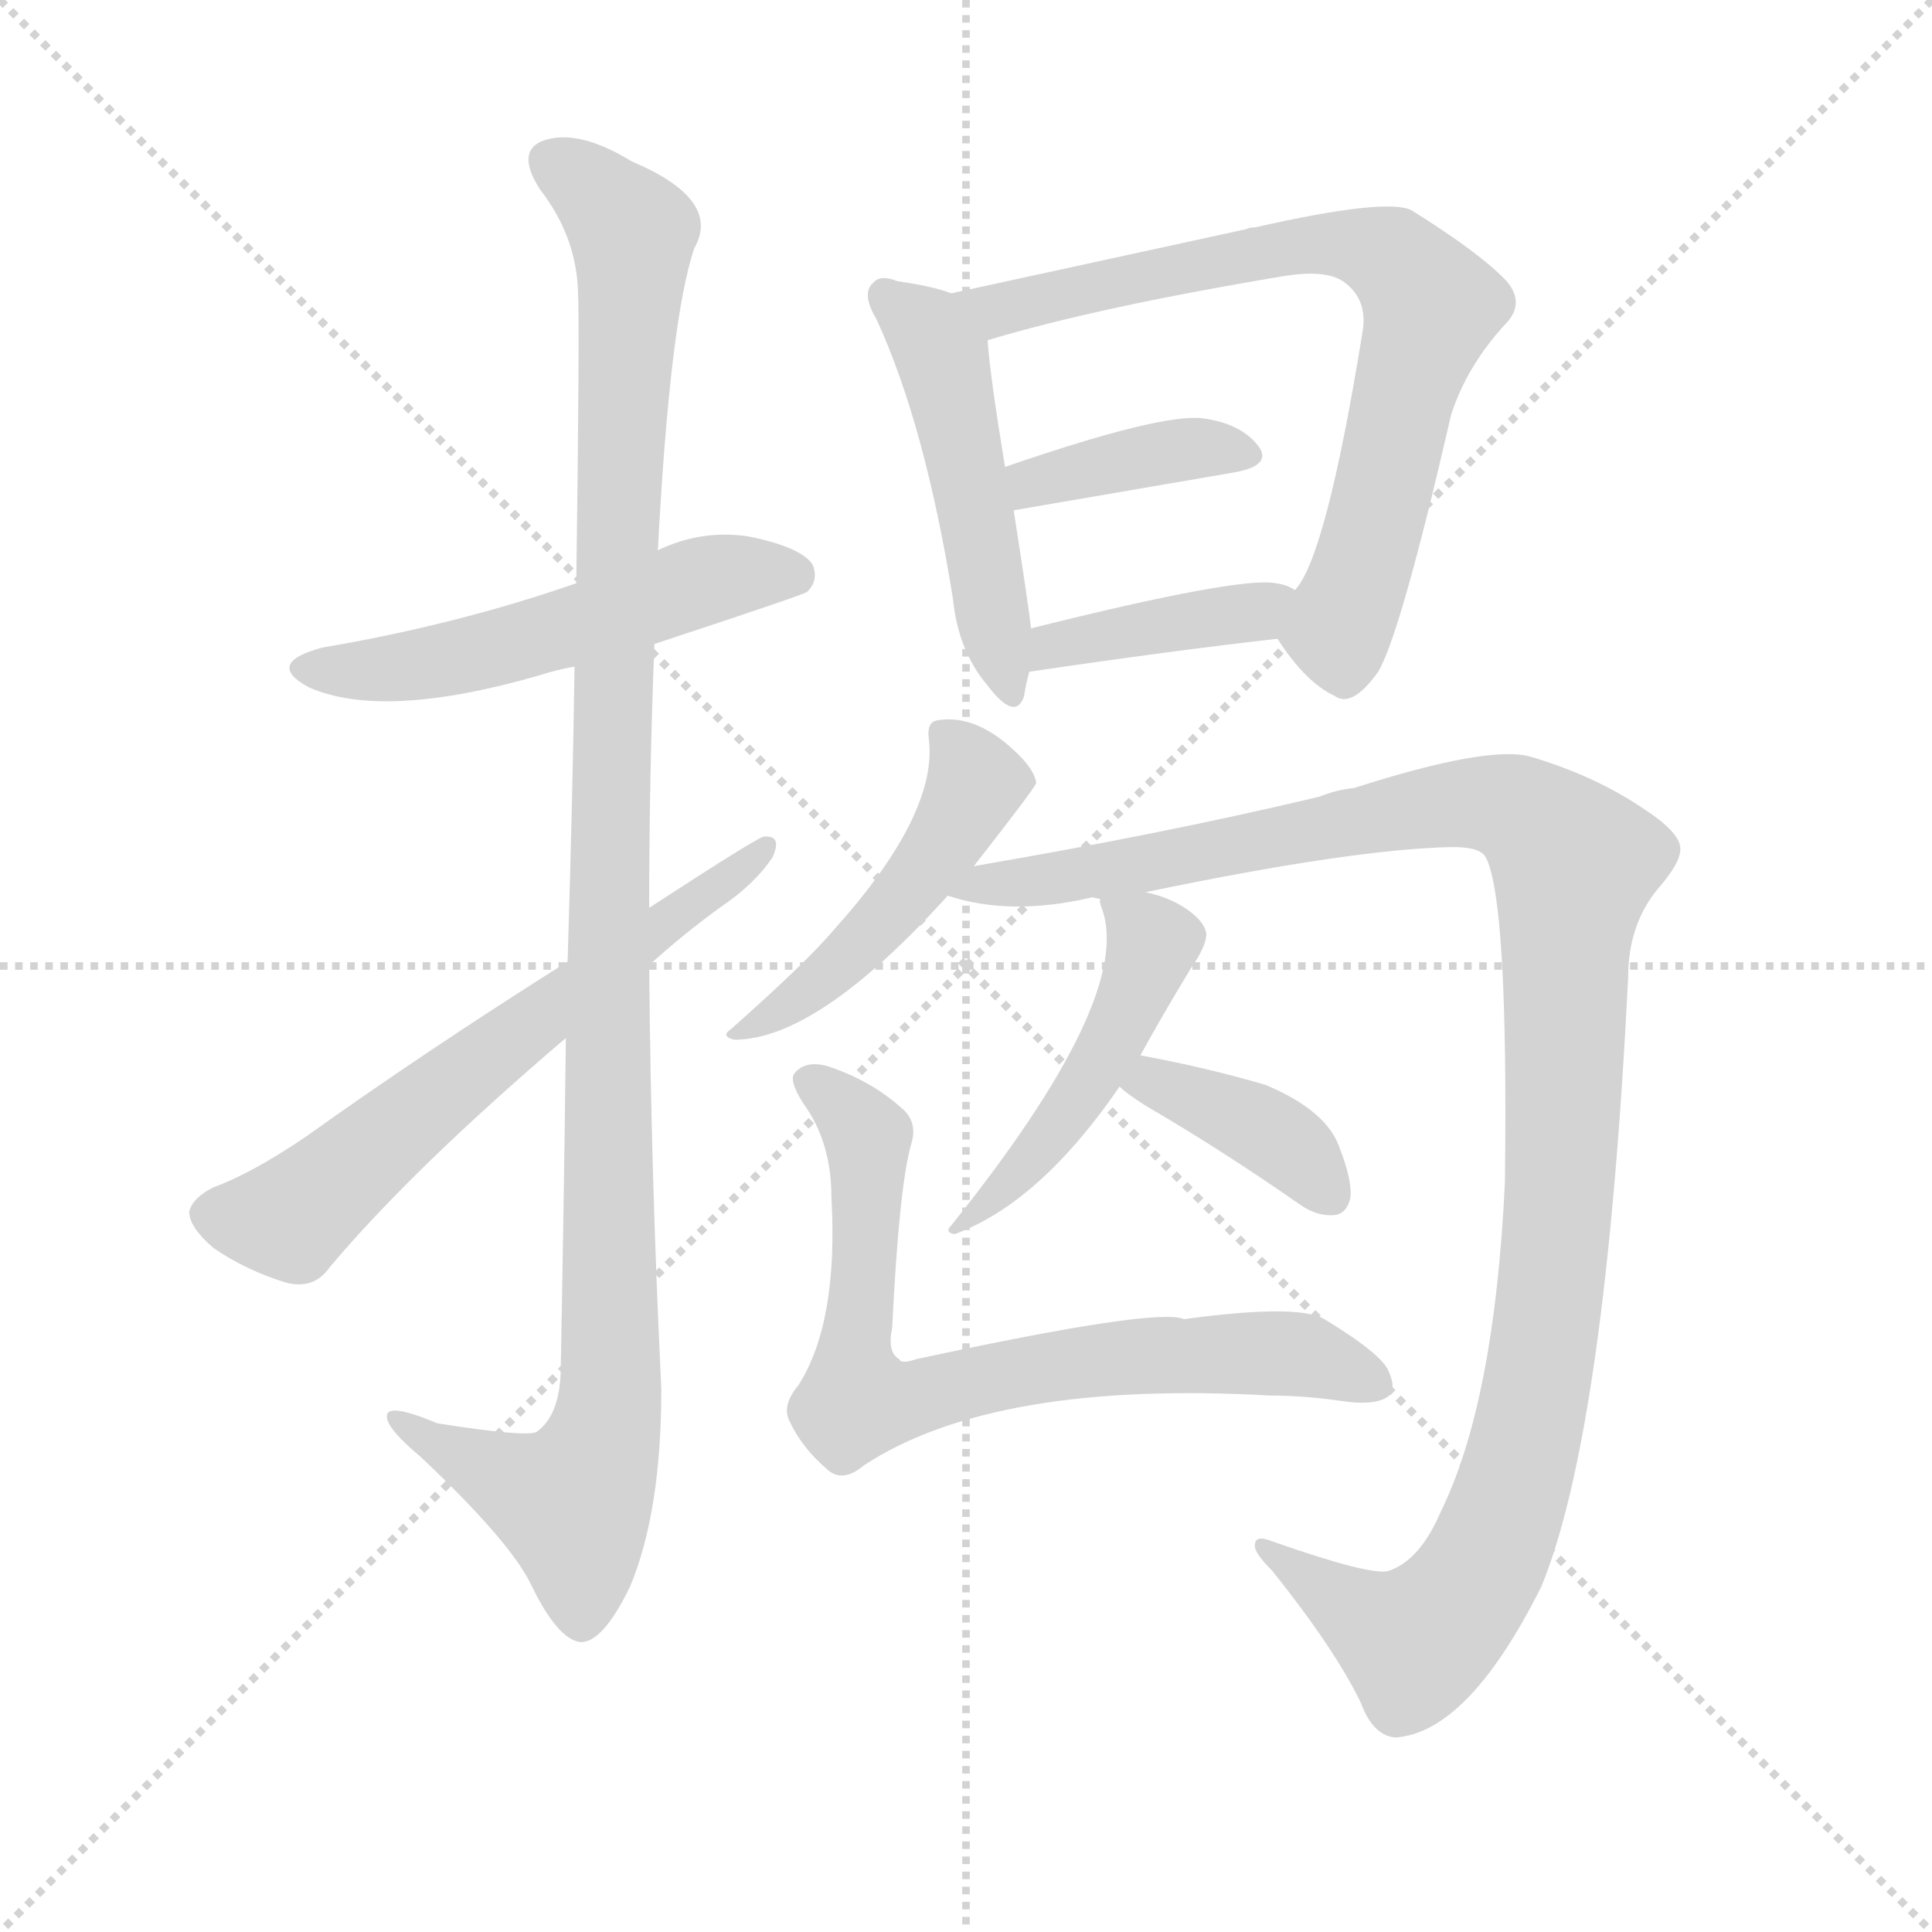 <svg version="1.1" viewBox="0 0 1024 1024" xmlns="http://www.w3.org/2000/svg">
  <g stroke="lightgray" stroke-dasharray="1,1" stroke-width="1" transform="scale(4, 4)">
    <line x1="0" y1="0" x2="256" y2="256"></line>
    <line x1="256" y1="0" x2="0" y2="256"></line>
    <line x1="128" y1="0" x2="128" y2="256"></line>
    <line x1="0" y1="128" x2="256" y2="128"></line>
  </g>
  <g transform="scale(0.92, -0.92) translate(60, -850)">
    <style type="text/css">
      
        @keyframes keyframes0 {
          from {
            stroke: blue;
            stroke-dashoffset: 545;
            stroke-width: 128;
          }
          64% {
            animation-timing-function: step-end;
            stroke: blue;
            stroke-dashoffset: 0;
            stroke-width: 128;
          }
          to {
            stroke: black;
            stroke-width: 1024;
          }
        }
        #make-me-a-hanzi-animation-0 {
          animation: keyframes0 0.694s both;
          animation-delay: 0s;
          animation-timing-function: linear;
        }
      
        @keyframes keyframes1 {
          from {
            stroke: blue;
            stroke-dashoffset: 1162;
            stroke-width: 128;
          }
          79% {
            animation-timing-function: step-end;
            stroke: blue;
            stroke-dashoffset: 0;
            stroke-width: 128;
          }
          to {
            stroke: black;
            stroke-width: 1024;
          }
        }
        #make-me-a-hanzi-animation-1 {
          animation: keyframes1 1.196s both;
          animation-delay: 0.694s;
          animation-timing-function: linear;
        }
      
        @keyframes keyframes2 {
          from {
            stroke: blue;
            stroke-dashoffset: 651;
            stroke-width: 128;
          }
          68% {
            animation-timing-function: step-end;
            stroke: blue;
            stroke-dashoffset: 0;
            stroke-width: 128;
          }
          to {
            stroke: black;
            stroke-width: 1024;
          }
        }
        #make-me-a-hanzi-animation-2 {
          animation: keyframes2 0.78s both;
          animation-delay: 1.889s;
          animation-timing-function: linear;
        }
      
        @keyframes keyframes3 {
          from {
            stroke: blue;
            stroke-dashoffset: 498;
            stroke-width: 128;
          }
          62% {
            animation-timing-function: step-end;
            stroke: blue;
            stroke-dashoffset: 0;
            stroke-width: 128;
          }
          to {
            stroke: black;
            stroke-width: 1024;
          }
        }
        #make-me-a-hanzi-animation-3 {
          animation: keyframes3 0.655s both;
          animation-delay: 2.669s;
          animation-timing-function: linear;
        }
      
        @keyframes keyframes4 {
          from {
            stroke: blue;
            stroke-dashoffset: 758;
            stroke-width: 128;
          }
          71% {
            animation-timing-function: step-end;
            stroke: blue;
            stroke-dashoffset: 0;
            stroke-width: 128;
          }
          to {
            stroke: black;
            stroke-width: 1024;
          }
        }
        #make-me-a-hanzi-animation-4 {
          animation: keyframes4 0.867s both;
          animation-delay: 3.324s;
          animation-timing-function: linear;
        }
      
        @keyframes keyframes5 {
          from {
            stroke: blue;
            stroke-dashoffset: 390;
            stroke-width: 128;
          }
          56% {
            animation-timing-function: step-end;
            stroke: blue;
            stroke-dashoffset: 0;
            stroke-width: 128;
          }
          to {
            stroke: black;
            stroke-width: 1024;
          }
        }
        #make-me-a-hanzi-animation-5 {
          animation: keyframes5 0.567s both;
          animation-delay: 4.191s;
          animation-timing-function: linear;
        }
      
        @keyframes keyframes6 {
          from {
            stroke: blue;
            stroke-dashoffset: 404;
            stroke-width: 128;
          }
          57% {
            animation-timing-function: step-end;
            stroke: blue;
            stroke-dashoffset: 0;
            stroke-width: 128;
          }
          to {
            stroke: black;
            stroke-width: 1024;
          }
        }
        #make-me-a-hanzi-animation-6 {
          animation: keyframes6 0.579s both;
          animation-delay: 4.758s;
          animation-timing-function: linear;
        }
      
        @keyframes keyframes7 {
          from {
            stroke: blue;
            stroke-dashoffset: 488;
            stroke-width: 128;
          }
          61% {
            animation-timing-function: step-end;
            stroke: blue;
            stroke-dashoffset: 0;
            stroke-width: 128;
          }
          to {
            stroke: black;
            stroke-width: 1024;
          }
        }
        #make-me-a-hanzi-animation-7 {
          animation: keyframes7 0.647s both;
          animation-delay: 5.337s;
          animation-timing-function: linear;
        }
      
        @keyframes keyframes8 {
          from {
            stroke: blue;
            stroke-dashoffset: 1199;
            stroke-width: 128;
          }
          80% {
            animation-timing-function: step-end;
            stroke: blue;
            stroke-dashoffset: 0;
            stroke-width: 128;
          }
          to {
            stroke: black;
            stroke-width: 1024;
          }
        }
        #make-me-a-hanzi-animation-8 {
          animation: keyframes8 1.226s both;
          animation-delay: 5.984s;
          animation-timing-function: linear;
        }
      
        @keyframes keyframes9 {
          from {
            stroke: blue;
            stroke-dashoffset: 473;
            stroke-width: 128;
          }
          61% {
            animation-timing-function: step-end;
            stroke: blue;
            stroke-dashoffset: 0;
            stroke-width: 128;
          }
          to {
            stroke: black;
            stroke-width: 1024;
          }
        }
        #make-me-a-hanzi-animation-9 {
          animation: keyframes9 0.635s both;
          animation-delay: 7.21s;
          animation-timing-function: linear;
        }
      
        @keyframes keyframes10 {
          from {
            stroke: blue;
            stroke-dashoffset: 390;
            stroke-width: 128;
          }
          56% {
            animation-timing-function: step-end;
            stroke: blue;
            stroke-dashoffset: 0;
            stroke-width: 128;
          }
          to {
            stroke: black;
            stroke-width: 1024;
          }
        }
        #make-me-a-hanzi-animation-10 {
          animation: keyframes10 0.567s both;
          animation-delay: 7.845s;
          animation-timing-function: linear;
        }
      
        @keyframes keyframes11 {
          from {
            stroke: blue;
            stroke-dashoffset: 758;
            stroke-width: 128;
          }
          71% {
            animation-timing-function: step-end;
            stroke: blue;
            stroke-dashoffset: 0;
            stroke-width: 128;
          }
          to {
            stroke: black;
            stroke-width: 1024;
          }
        }
        #make-me-a-hanzi-animation-11 {
          animation: keyframes11 0.867s both;
          animation-delay: 8.412s;
          animation-timing-function: linear;
        }
      
    </style>
    
      <path d="M 317 479 Q 402 507 405 509 Q 412 516 408 525 Q 401 535 371 541 Q 344 545 319 533 L 272 514 Q 203 490 126 477 Q 92 468 118 454 Q 161 435 251 461 Q 260 464 271 466 L 317 479 Z" fill="lightgray"></path>
    
      <path d="M 266 252 Q 265 165 263 59 Q 262 34 249 25 Q 243 22 192 30 Q 161 43 163 33 Q 164 26 182 11 Q 234 -38 246 -63 Q 261 -94 274 -96 Q 287 -97 303 -64 Q 321 -21 321 50 Q 315 173 314 294 L 314 327 Q 314 403 317 479 L 319 533 Q 326 666 340 707 Q 356 735 304 757 Q 273 776 253 769 Q 237 763 251 741 Q 272 714 273 682 Q 274 663 272 514 L 271 466 Q 270 394 267 296 L 266 252 Z" fill="lightgray"></path>
    
      <path d="M 267 296 Q 186 245 116 195 Q 85 174 63 166 Q 51 160 49 152 Q 49 143 63 131 Q 82 118 105 111 Q 121 107 130 120 Q 178 177 266 252 L 314 294 Q 335 313 356 328 Q 375 341 385 356 Q 391 369 380 368 Q 377 368 314 327 L 267 296 Z" fill="lightgray"></path>
    
      <path d="M 488 681 Q 478 685 457 688 Q 447 692 443 687 Q 436 681 445 666 Q 473 605 489 505 Q 492 475 509 455 Q 525 434 530 449 Q 531 456 533 463 L 534 488 Q 533 498 524 556 L 519 581 Q 510 636 509 654 C 507 675 507 675 488 681 Z" fill="lightgray"></path>
    
      <path d="M 676 482 Q 692 457 709 449 Q 719 442 734 463 Q 747 485 776 611 Q 785 639 807 663 Q 819 675 808 688 Q 793 704 753 729 Q 738 736 663 719 Q 660 719 658 718 L 488 681 C 459 675 480 646 509 654 Q 572 673 680 691 Q 705 695 715 687 Q 728 677 725 659 Q 704 529 686 510 C 672 487 672 487 676 482 Z" fill="lightgray"></path>
    
      <path d="M 524 556 L 652 578 Q 673 582 665 593 Q 655 606 633 609 Q 609 612 519 581 C 491 571 494 551 524 556 Z" fill="lightgray"></path>
    
      <path d="M 533 463 Q 614 475 676 482 C 706 485 713 496 686 510 Q 682 513 675 514 Q 654 518 534 488 C 505 481 503 459 533 463 Z" fill="lightgray"></path>
    
      <path d="M 501 351 Q 537 397 537 399 Q 536 406 527 415 Q 503 439 480 435 Q 474 434 475 425 Q 481 382 421 315 Q 405 296 361 257 Q 355 253 363 251 Q 411 251 486 334 L 501 351 Z" fill="lightgray"></path>
    
      <path d="M 600 336 Q 720 361 777 362 Q 793 362 796 356 Q 809 331 807 169 Q 801 42 770 -21 Q 758 -49 740 -55 Q 730 -58 673 -38 Q 663 -34 663 -40 Q 662 -44 673 -55 Q 709 -100 724 -131 Q 731 -150 744 -151 Q 786 -148 828 -64 Q 865 26 878 287 Q 878 318 896 339 Q 909 354 908 362 Q 907 371 887 384 Q 859 403 822 414 Q 798 421 720 396 Q 710 395 700 391 Q 612 370 501 351 C 471 346 457 340 486 334 Q 522 322 569 333 Q 570 333 574 332 L 600 336 Z" fill="lightgray"></path>
    
      <path d="M 597 242 Q 609 264 626 292 Q 635 305 635 312 Q 634 319 624 326 Q 614 333 600 336 C 572 343 572 343 574 332 Q 573 331 575 326 Q 593 275 488 144 Q 484 140 490 139 Q 539 157 585 224 L 597 242 Z" fill="lightgray"></path>
    
      <path d="M 585 224 Q 589 220 600 213 Q 643 188 689 156 Q 699 149 709 150 Q 716 151 718 160 Q 719 170 712 188 Q 705 210 669 225 Q 635 235 597 242 C 568 248 562 244 585 224 Z" fill="lightgray"></path>
    
      <path d="M 465 191 Q 469 204 459 212 Q 441 228 416 236 Q 404 239 398 232 Q 394 228 403 214 Q 419 192 419 160 Q 423 88 400 52 Q 390 40 395 31 Q 402 16 416 4 Q 425 -5 438 6 Q 513 55 672 46 Q 691 46 712 43 Q 731 40 739 45 Q 745 49 740 60 Q 736 70 703 90 Q 688 99 622 90 Q 607 97 468 67 Q 459 64 458 67 Q 451 71 454 85 Q 458 167 465 191 Z" fill="lightgray"></path>
    
    
      <clipPath id="make-me-a-hanzi-clip-0">
        <path d="M 317 479 Q 402 507 405 509 Q 412 516 408 525 Q 401 535 371 541 Q 344 545 319 533 L 272 514 Q 203 490 126 477 Q 92 468 118 454 Q 161 435 251 461 Q 260 464 271 466 L 317 479 Z"></path>
      </clipPath>
      <path clip-path="url(#make-me-a-hanzi-clip-0)" d="M 119 466 L 172 465 L 236 478 L 353 517 L 400 517" fill="none" id="make-me-a-hanzi-animation-0" stroke-dasharray="417 834" stroke-linecap="round"></path>
    
      <clipPath id="make-me-a-hanzi-clip-1">
        <path d="M 266 252 Q 265 165 263 59 Q 262 34 249 25 Q 243 22 192 30 Q 161 43 163 33 Q 164 26 182 11 Q 234 -38 246 -63 Q 261 -94 274 -96 Q 287 -97 303 -64 Q 321 -21 321 50 Q 315 173 314 294 L 314 327 Q 314 403 317 479 L 319 533 Q 326 666 340 707 Q 356 735 304 757 Q 273 776 253 769 Q 237 763 251 741 Q 272 714 273 682 Q 274 663 272 514 L 271 466 Q 270 394 267 296 L 266 252 Z"></path>
      </clipPath>
      <path clip-path="url(#make-me-a-hanzi-clip-1)" d="M 260 754 L 285 738 L 304 713 L 291 387 L 292 42 L 285 12 L 270 -16 L 169 31" fill="none" id="make-me-a-hanzi-animation-1" stroke-dasharray="1034 2068" stroke-linecap="round"></path>
    
      <clipPath id="make-me-a-hanzi-clip-2">
        <path d="M 267 296 Q 186 245 116 195 Q 85 174 63 166 Q 51 160 49 152 Q 49 143 63 131 Q 82 118 105 111 Q 121 107 130 120 Q 178 177 266 252 L 314 294 Q 335 313 356 328 Q 375 341 385 356 Q 391 369 380 368 Q 377 368 314 327 L 267 296 Z"></path>
      </clipPath>
      <path clip-path="url(#make-me-a-hanzi-clip-2)" d="M 60 150 L 107 148 L 330 327 L 345 332 L 381 361" fill="none" id="make-me-a-hanzi-animation-2" stroke-dasharray="523 1046" stroke-linecap="round"></path>
    
      <clipPath id="make-me-a-hanzi-clip-3">
        <path d="M 488 681 Q 478 685 457 688 Q 447 692 443 687 Q 436 681 445 666 Q 473 605 489 505 Q 492 475 509 455 Q 525 434 530 449 Q 531 456 533 463 L 534 488 Q 533 498 524 556 L 519 581 Q 510 636 509 654 C 507 675 507 675 488 681 Z"></path>
      </clipPath>
      <path clip-path="url(#make-me-a-hanzi-clip-3)" d="M 451 680 L 483 644 L 520 454" fill="none" id="make-me-a-hanzi-animation-3" stroke-dasharray="370 740" stroke-linecap="round"></path>
    
      <clipPath id="make-me-a-hanzi-clip-4">
        <path d="M 676 482 Q 692 457 709 449 Q 719 442 734 463 Q 747 485 776 611 Q 785 639 807 663 Q 819 675 808 688 Q 793 704 753 729 Q 738 736 663 719 Q 660 719 658 718 L 488 681 C 459 675 480 646 509 654 Q 572 673 680 691 Q 705 695 715 687 Q 728 677 725 659 Q 704 529 686 510 C 672 487 672 487 676 482 Z"></path>
      </clipPath>
      <path clip-path="url(#make-me-a-hanzi-clip-4)" d="M 496 680 L 506 673 L 523 673 L 699 710 L 731 706 L 756 688 L 764 674 L 711 487 L 715 468" fill="none" id="make-me-a-hanzi-animation-4" stroke-dasharray="630 1260" stroke-linecap="round"></path>
    
      <clipPath id="make-me-a-hanzi-clip-5">
        <path d="M 524 556 L 652 578 Q 673 582 665 593 Q 655 606 633 609 Q 609 612 519 581 C 491 571 494 551 524 556 Z"></path>
      </clipPath>
      <path clip-path="url(#make-me-a-hanzi-clip-5)" d="M 530 564 L 536 574 L 589 586 L 636 592 L 656 588" fill="none" id="make-me-a-hanzi-animation-5" stroke-dasharray="262 524" stroke-linecap="round"></path>
    
      <clipPath id="make-me-a-hanzi-clip-6">
        <path d="M 533 463 Q 614 475 676 482 C 706 485 713 496 686 510 Q 682 513 675 514 Q 654 518 534 488 C 505 481 503 459 533 463 Z"></path>
      </clipPath>
      <path clip-path="url(#make-me-a-hanzi-clip-6)" d="M 540 469 L 548 481 L 664 497 L 678 505" fill="none" id="make-me-a-hanzi-animation-6" stroke-dasharray="276 552" stroke-linecap="round"></path>
    
      <clipPath id="make-me-a-hanzi-clip-7">
        <path d="M 501 351 Q 537 397 537 399 Q 536 406 527 415 Q 503 439 480 435 Q 474 434 475 425 Q 481 382 421 315 Q 405 296 361 257 Q 355 253 363 251 Q 411 251 486 334 L 501 351 Z"></path>
      </clipPath>
      <path clip-path="url(#make-me-a-hanzi-clip-7)" d="M 486 426 L 503 399 L 466 338 L 428 297 L 368 256" fill="none" id="make-me-a-hanzi-animation-7" stroke-dasharray="360 720" stroke-linecap="round"></path>
    
      <clipPath id="make-me-a-hanzi-clip-8">
        <path d="M 600 336 Q 720 361 777 362 Q 793 362 796 356 Q 809 331 807 169 Q 801 42 770 -21 Q 758 -49 740 -55 Q 730 -58 673 -38 Q 663 -34 663 -40 Q 662 -44 673 -55 Q 709 -100 724 -131 Q 731 -150 744 -151 Q 786 -148 828 -64 Q 865 26 878 287 Q 878 318 896 339 Q 909 354 908 362 Q 907 371 887 384 Q 859 403 822 414 Q 798 421 720 396 Q 710 395 700 391 Q 612 370 501 351 C 471 346 457 340 486 334 Q 522 322 569 333 Q 570 333 574 332 L 600 336 Z"></path>
      </clipPath>
      <path clip-path="url(#make-me-a-hanzi-clip-8)" d="M 493 335 L 774 387 L 809 385 L 847 353 L 829 73 L 800 -40 L 781 -73 L 755 -96 L 668 -41" fill="none" id="make-me-a-hanzi-animation-8" stroke-dasharray="1071 2142" stroke-linecap="round"></path>
    
      <clipPath id="make-me-a-hanzi-clip-9">
        <path d="M 597 242 Q 609 264 626 292 Q 635 305 635 312 Q 634 319 624 326 Q 614 333 600 336 C 572 343 572 343 574 332 Q 573 331 575 326 Q 593 275 488 144 Q 484 140 490 139 Q 539 157 585 224 L 597 242 Z"></path>
      </clipPath>
      <path clip-path="url(#make-me-a-hanzi-clip-9)" d="M 581 330 L 604 307 L 596 282 L 567 225 L 505 154" fill="none" id="make-me-a-hanzi-animation-9" stroke-dasharray="345 690" stroke-linecap="round"></path>
    
      <clipPath id="make-me-a-hanzi-clip-10">
        <path d="M 585 224 Q 589 220 600 213 Q 643 188 689 156 Q 699 149 709 150 Q 716 151 718 160 Q 719 170 712 188 Q 705 210 669 225 Q 635 235 597 242 C 568 248 562 244 585 224 Z"></path>
      </clipPath>
      <path clip-path="url(#make-me-a-hanzi-clip-10)" d="M 592 226 L 604 227 L 670 198 L 705 162" fill="none" id="make-me-a-hanzi-animation-10" stroke-dasharray="262 524" stroke-linecap="round"></path>
    
      <clipPath id="make-me-a-hanzi-clip-11">
        <path d="M 465 191 Q 469 204 459 212 Q 441 228 416 236 Q 404 239 398 232 Q 394 228 403 214 Q 419 192 419 160 Q 423 88 400 52 Q 390 40 395 31 Q 402 16 416 4 Q 425 -5 438 6 Q 513 55 672 46 Q 691 46 712 43 Q 731 40 739 45 Q 745 49 740 60 Q 736 70 703 90 Q 688 99 622 90 Q 607 97 468 67 Q 459 64 458 67 Q 451 71 454 85 Q 458 167 465 191 Z"></path>
      </clipPath>
      <path clip-path="url(#make-me-a-hanzi-clip-11)" d="M 406 228 L 440 193 L 434 43 L 456 42 L 553 65 L 653 71 L 702 67 L 731 53" fill="none" id="make-me-a-hanzi-animation-11" stroke-dasharray="630 1260" stroke-linecap="round"></path>
    
  </g>
</svg>